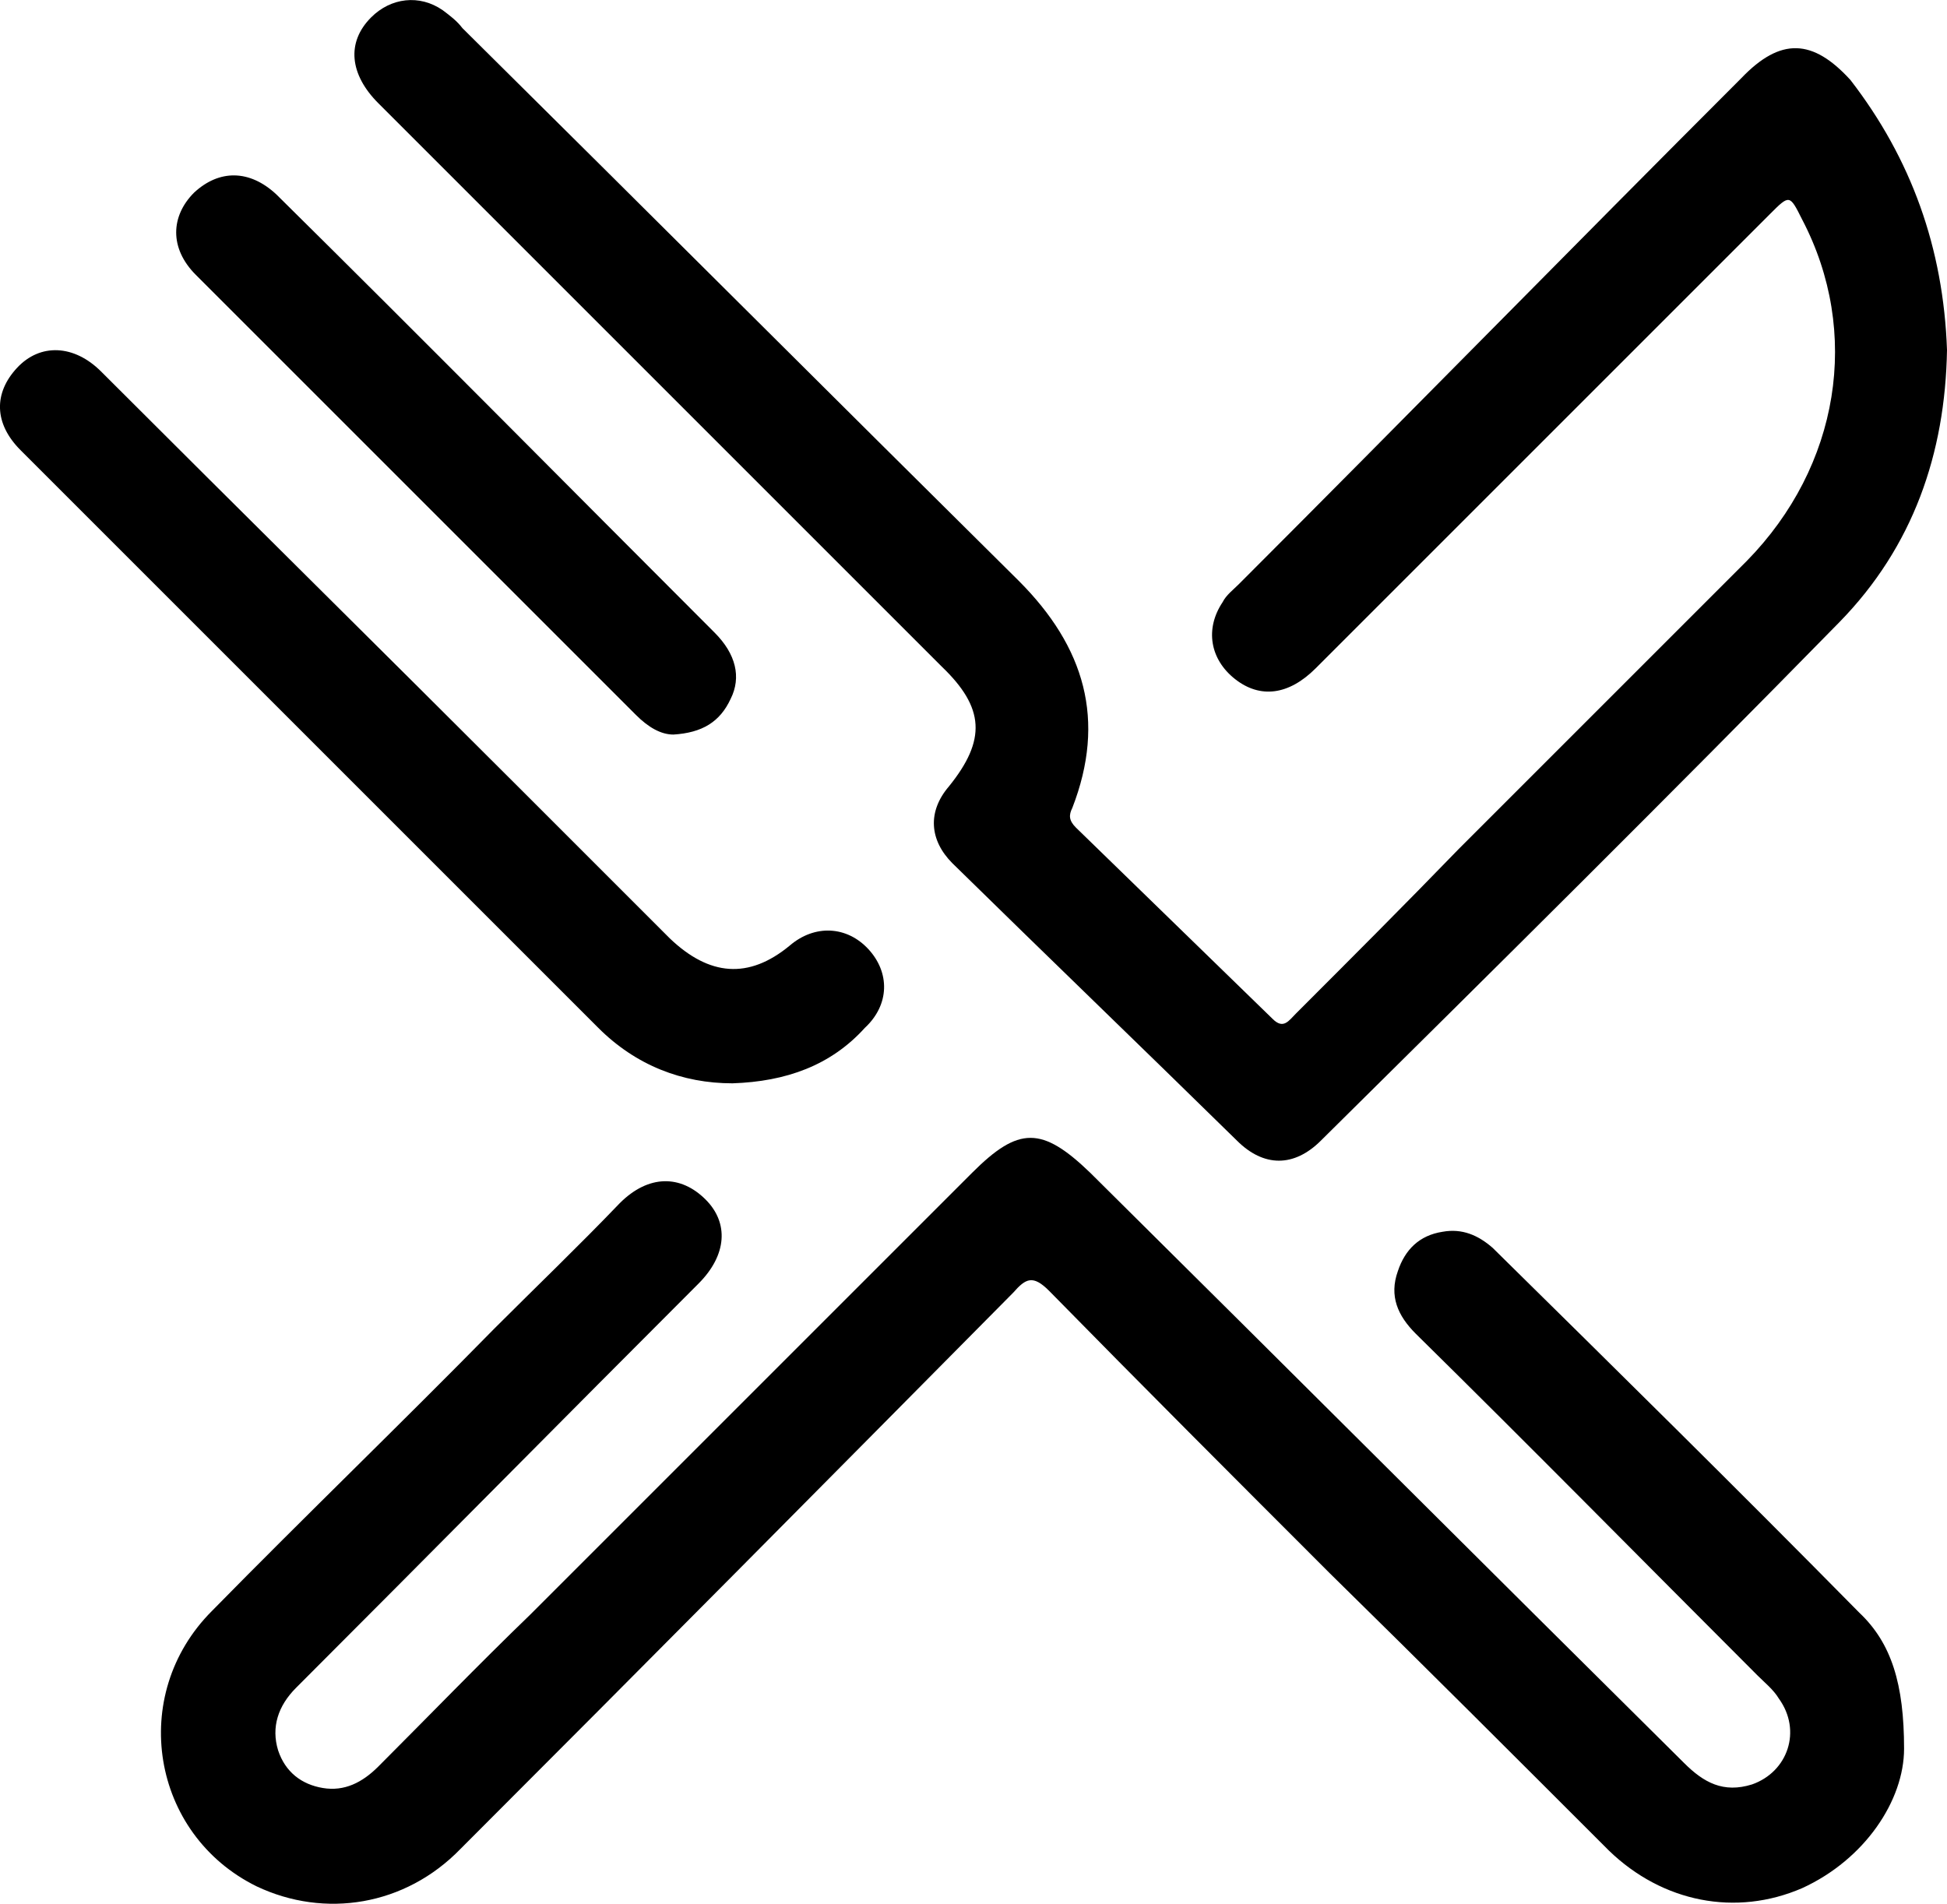 <svg xmlns="http://www.w3.org/2000/svg" xmlns:xlink="http://www.w3.org/1999/xlink" version="1.1" id="Layer_1" x="0px" y="0px" style="enable-background:new 0 0 306.8 306.4;" xml:space="preserve" viewBox="98.95 100.03 108.85 106.44">
<g>
	<path d="M205.4,197.8c0,2.9-2.2,6.2-5.7,7.8c-3.7,1.6-7.8,0.8-10.8-2.1c-5.2-5.2-10.4-10.4-15.6-15.5c-5.2-5.2-10.5-10.5-15.7-15.8   c-0.9-0.9-1.3-0.7-2,0.1c-10.3,10.4-20.6,20.8-30.9,31.1c-3.1,3.2-7.6,3.9-11.4,2.1c-5.9-2.9-7.2-10.7-2.5-15.4   c5.2-5.3,10.6-10.5,15.8-15.8c2.3-2.3,4.7-4.6,7-7c1.6-1.6,3.4-1.6,4.8-0.2c1.3,1.3,1.2,3.1-0.4,4.7c-7.5,7.5-15,15.1-22.5,22.6   c-1,1-1.4,2.2-1,3.5c0.4,1.2,1.3,1.9,2.5,2.1c1.2,0.2,2.2-0.3,3.1-1.2c2.8-2.8,5.6-5.7,8.5-8.5c8.2-8.2,16.5-16.5,24.7-24.7   c2.6-2.6,3.9-2.6,6.6,0c11.1,11,22.1,22,33.2,33c1.1,1.1,2.2,1.7,3.8,1.2c2-0.7,2.8-3,1.5-4.8c-0.3-0.5-0.8-0.9-1.2-1.3   c-6.4-6.4-12.7-12.8-19.1-19.1c-1-1-1.5-2.1-1-3.5c0.4-1.2,1.2-2,2.5-2.2c1.1-0.2,2,0.2,2.8,0.9c6.9,6.8,13.7,13.5,20.5,20.4   C204.7,191.9,205.4,194.2,205.4,197.8z"/>
	<path d="M207.8,119.6c-0.1,5.8-1.9,11-6,15.2c-9.6,9.8-19.3,19.4-29,29c-1.5,1.5-3.2,1.5-4.7,0c-5.3-5.2-10.6-10.3-15.9-15.5   c-1.3-1.3-1.4-2.9-0.2-4.3c2.1-2.6,2-4.4-0.4-6.7c-10.5-10.5-21-21-31.5-31.5c-1.6-1.6-1.8-3.4-0.4-4.8c1.1-1.1,2.7-1.3,4-0.4   c0.4,0.3,0.8,0.6,1.1,1c10.4,10.3,20.7,20.6,31.1,30.9c3.7,3.7,4.9,7.8,3,12.7c-0.2,0.4-0.2,0.7,0.2,1.1c3.7,3.6,7.3,7.1,11,10.7   c0.6,0.6,0.9,0.1,1.3-0.3c3-3,6.1-6.1,9.1-9.2c5.4-5.4,10.7-10.7,16.1-16.1c5.2-5.3,6.4-12.8,3.1-19.1c-0.7-1.4-0.7-1.4-1.8-0.3   c-8.5,8.5-17,17-25.4,25.4c-1.5,1.5-3.1,1.7-4.5,0.6c-1.4-1.1-1.7-2.8-0.7-4.3c0.2-0.4,0.6-0.7,0.9-1c9.4-9.4,18.7-18.9,28.1-28.3   c2.2-2.3,4-2.2,6.1,0.1C205.8,108.9,207.6,113.9,207.8,119.6z"/>
	<path d="M139.9,160.6c-2.8,0-5.4-1-7.5-3.1c-10.8-10.8-21.5-21.5-32.3-32.3c-1.5-1.5-1.5-3.2-0.2-4.6c1.3-1.4,3.2-1.3,4.7,0.2   c7.8,7.8,15.6,15.5,23.4,23.3c2.8,2.8,5.6,5.6,8.4,8.4c2.2,2.1,4.4,2.3,6.7,0.4c1.4-1.2,3.2-1.1,4.4,0.2c1.2,1.3,1.2,3.1-0.2,4.4   C145.4,159.6,142.9,160.5,139.9,160.6z"/>
	<path d="M136.6,141.1c-0.7,0-1.4-0.4-2.1-1.1c-8.2-8.2-16.4-16.4-24.6-24.6c-1.5-1.5-1.4-3.3-0.1-4.6c1.4-1.3,3.1-1.3,4.6,0.1   c8.2,8.1,16.3,16.3,24.5,24.5c1.2,1.2,1.5,2.5,0.9,3.7C139.2,140.4,138.2,141,136.6,141.1z"/>
</g>
</svg>
